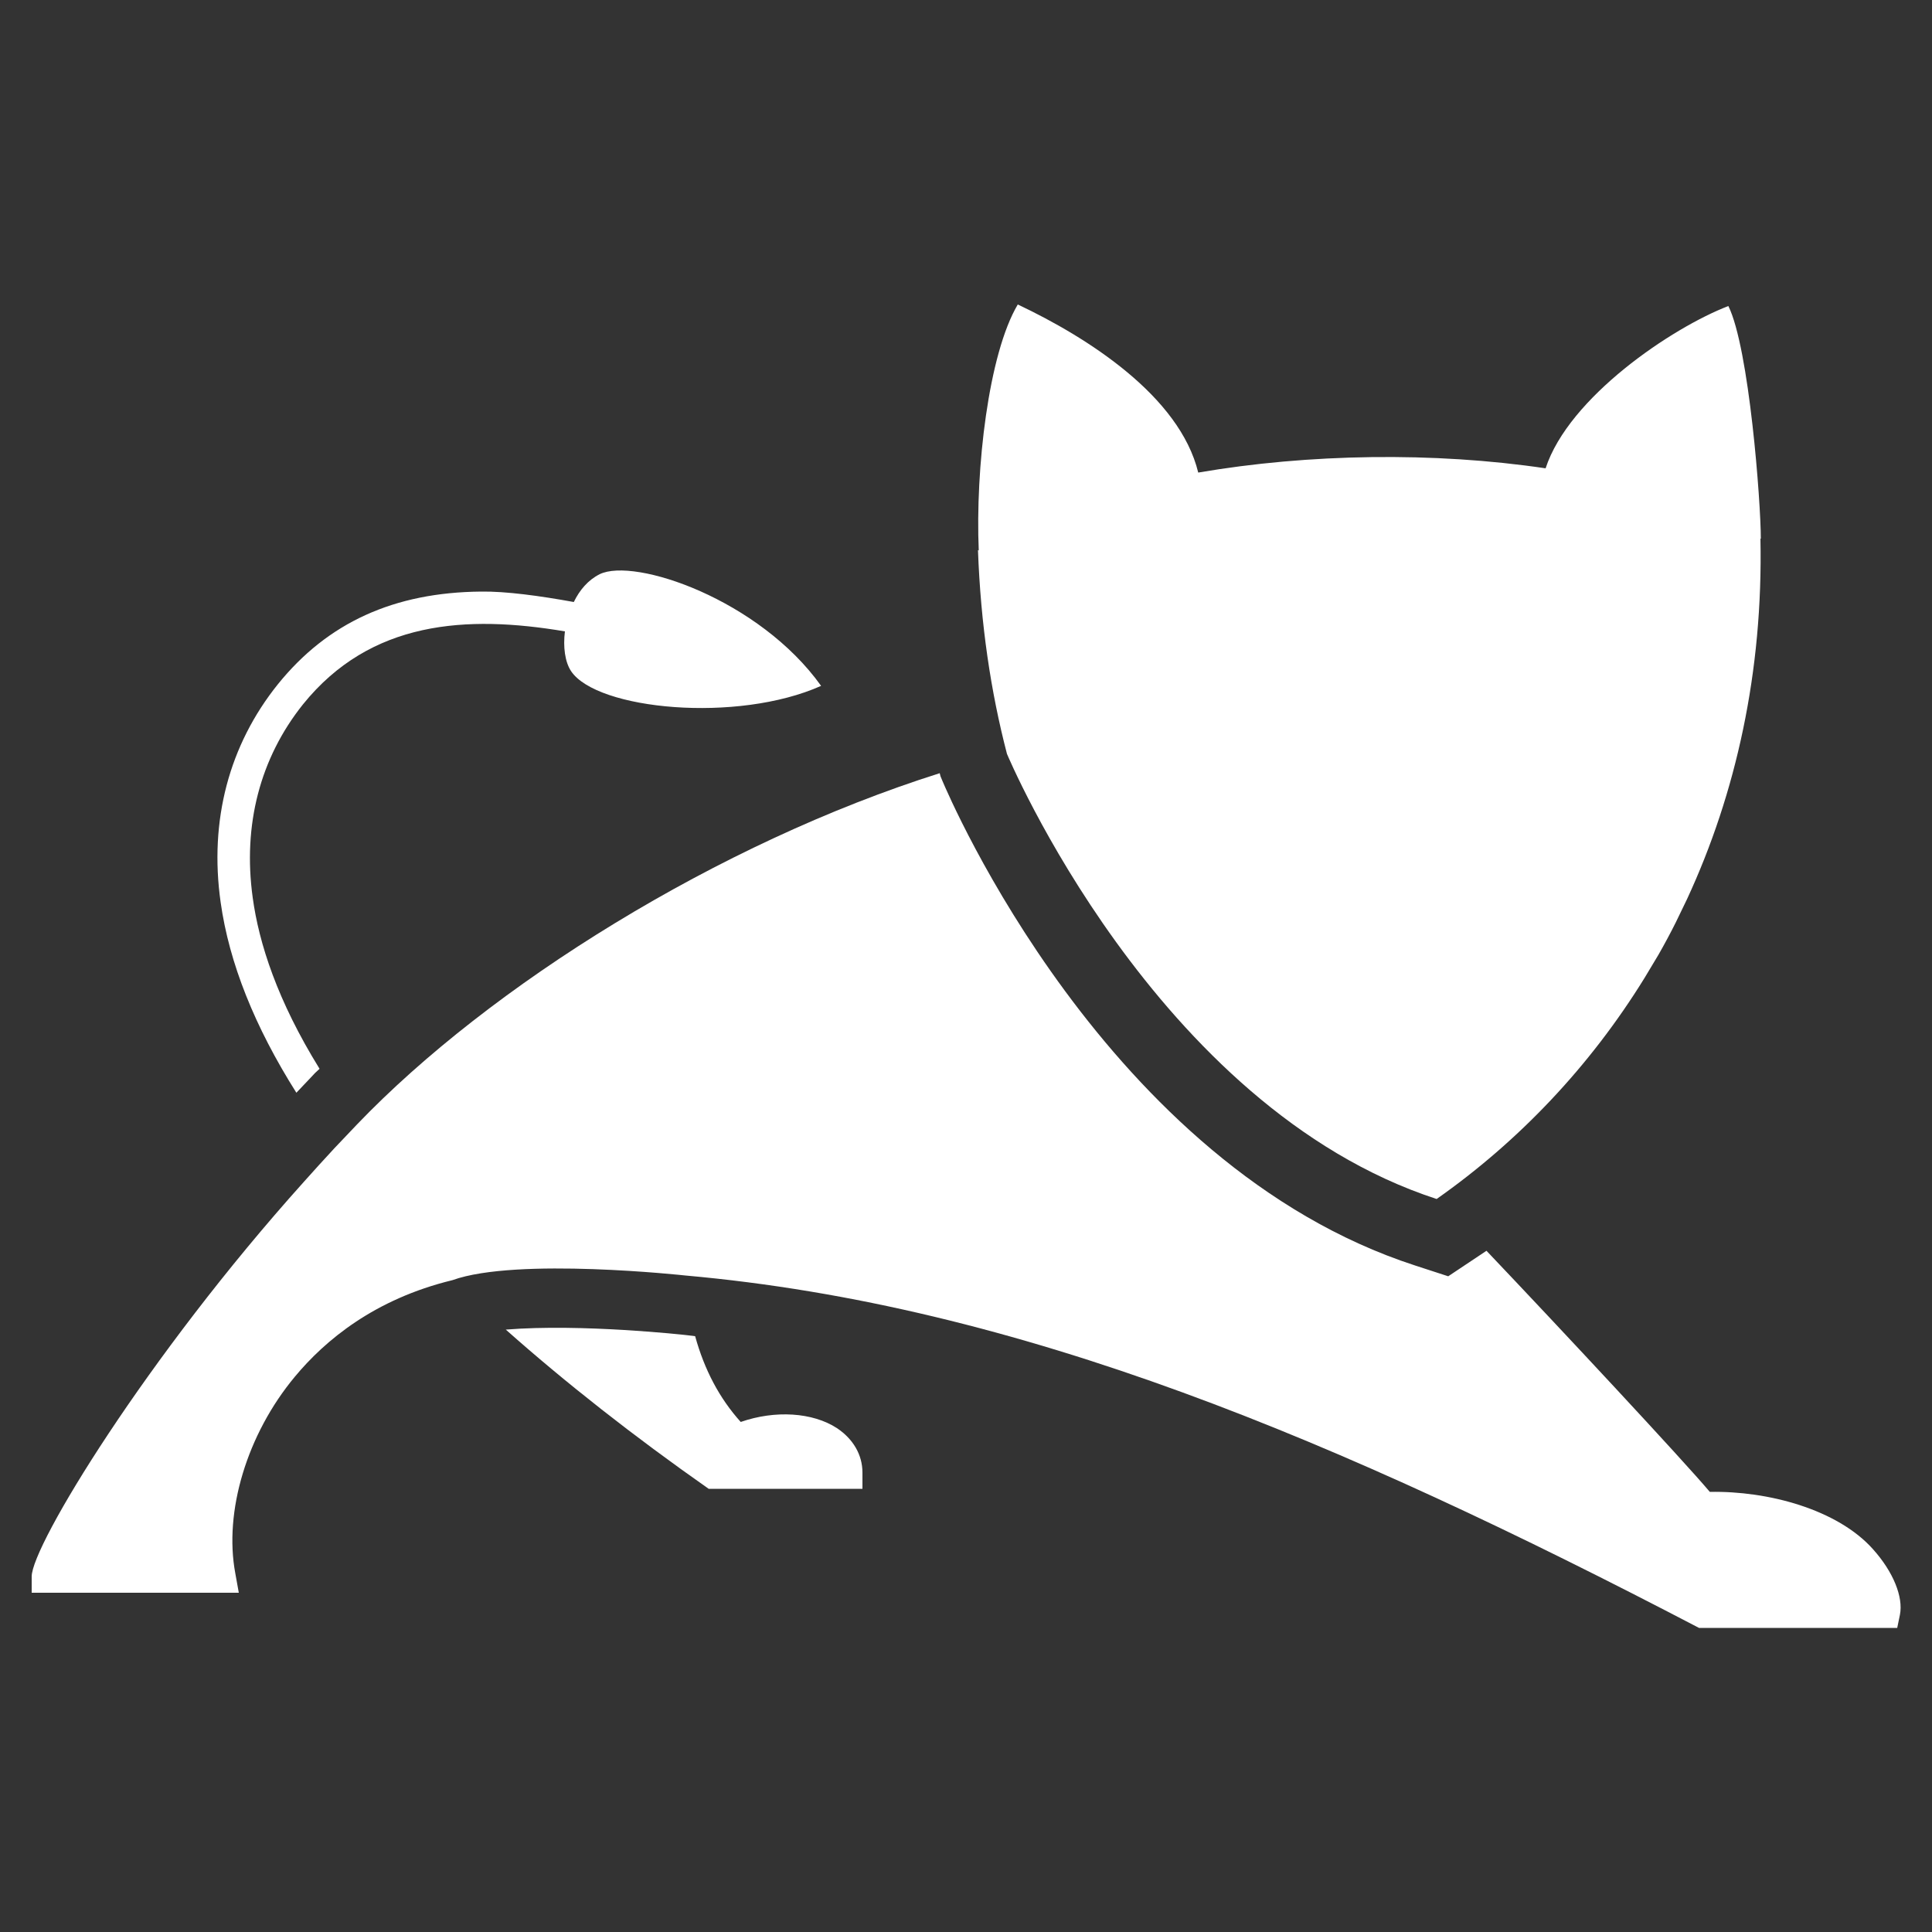 <?xml version="1.0" standalone="no"?><!DOCTYPE svg PUBLIC "-//W3C//DTD SVG 1.1//EN" "http://www.w3.org/Graphics/SVG/1.1/DTD/svg11.dtd"><svg t="1494409467451" class="icon" style="" viewBox="0 0 1024 1024" version="1.1" xmlns="http://www.w3.org/2000/svg" p-id="2713" xmlns:xlink="http://www.w3.org/1999/xlink" width="200" height="200"><rect x="0" y="0" width="1024" height="1024" fill="#333333" stroke="none"/><defs><style type="text/css"></style></defs><path d="M518.349 291.635c1.434 39.117 6.758 74.957 15.36 107.93 0 0 78.234 187.187 227.738 235.93 43.418-30.515 81.101-70.042 110.182-117.146l7.373-12.288c3.277-5.734 6.349-11.469 9.216-17.203l5.939-12.288c26.01-56.115 40.346-120.627 38.912-191.078 0 0 0 0 0.205 0 0-19.251-6.144-100.966-17.203-123.29-29.901 11.469-84.582 48.333-96.87 86.016-59.187-8.806-125.747-7.782-184.115 2.253-9.83-40.55-58.778-71.68-95.642-89.088-15.565 26.214-22.528 87.245-20.685 130.458C518.554 291.43 518.349 291.635 518.349 291.635z" p-id="2714" fill="#ffffff"></path><path d="M992.666 821.043c-18.842-21.094-55.706-30.925-86.426-30.31-14.131-16.794-79.053-86.426-118.374-127.795l-20.275 13.517-17.613-5.734c-163.84-53.248-246.989-248.627-250.47-256.819l-1.024-2.458-0.41-1.638c-117.35 37.069-238.387 112.64-308.838 186.163l-11.878 12.493c-5.734 6.144-11.059 12.083-16.384 18.022C77.619 719.258 16.794 819.2 16.794 835.584l0 8.602 109.773 0-1.843-10.24c-6.144-32.768 6.144-73.728 31.539-104.243 15.974-19.251 42.189-41.165 83.558-51.2 33.997-12.288 123.494-2.458 123.494-2.458 176.947 15.77 346.112 87.04 537.19 186.778L1005.568 862.822l1.434-6.963C1008.845 846.438 1003.52 833.126 992.666 821.043z" p-id="2715" fill="#ffffff"></path><path d="M443.597 756.941c-12.902-8.397-32.768-9.626-50.995-3.277-11.264-12.493-19.251-27.648-24.166-45.466-1.638-0.205-3.482-0.41-5.12-0.614 0 0-54.886-6.144-95.232-2.867 31.334 27.853 67.789 56.525 107.52 84.378l81.51 0 0-8.602C457.114 771.072 452.198 762.675 443.597 756.941z" p-id="2716" fill="#ffffff"></path><path d="M157.082 579.174l7.578-7.987c1.434-1.638 3.072-3.277 4.71-4.71C147.046 530.432 137.216 499.917 133.939 475.75c-5.325-38.502 3.891-73.933 26.624-102.4 35.84-44.442 86.63-47.514 138.854-38.707-1.024 8.192 0 16.179 3.277 21.094 13.722 20.48 88.064 27.648 132.506 7.782-32.768-45.875-98.918-68.198-117.35-59.187-6.144 3.072-10.65 8.397-13.722 14.746-18.022-3.277-36.045-5.734-49.152-5.53-46.08 0.41-81.306 16.384-107.725 49.152-25.805 32.154-36.454 72.09-30.31 115.507C121.446 510.362 134.963 544.154 157.082 579.174z" p-id="2717" fill="#ffffff"></path></svg>